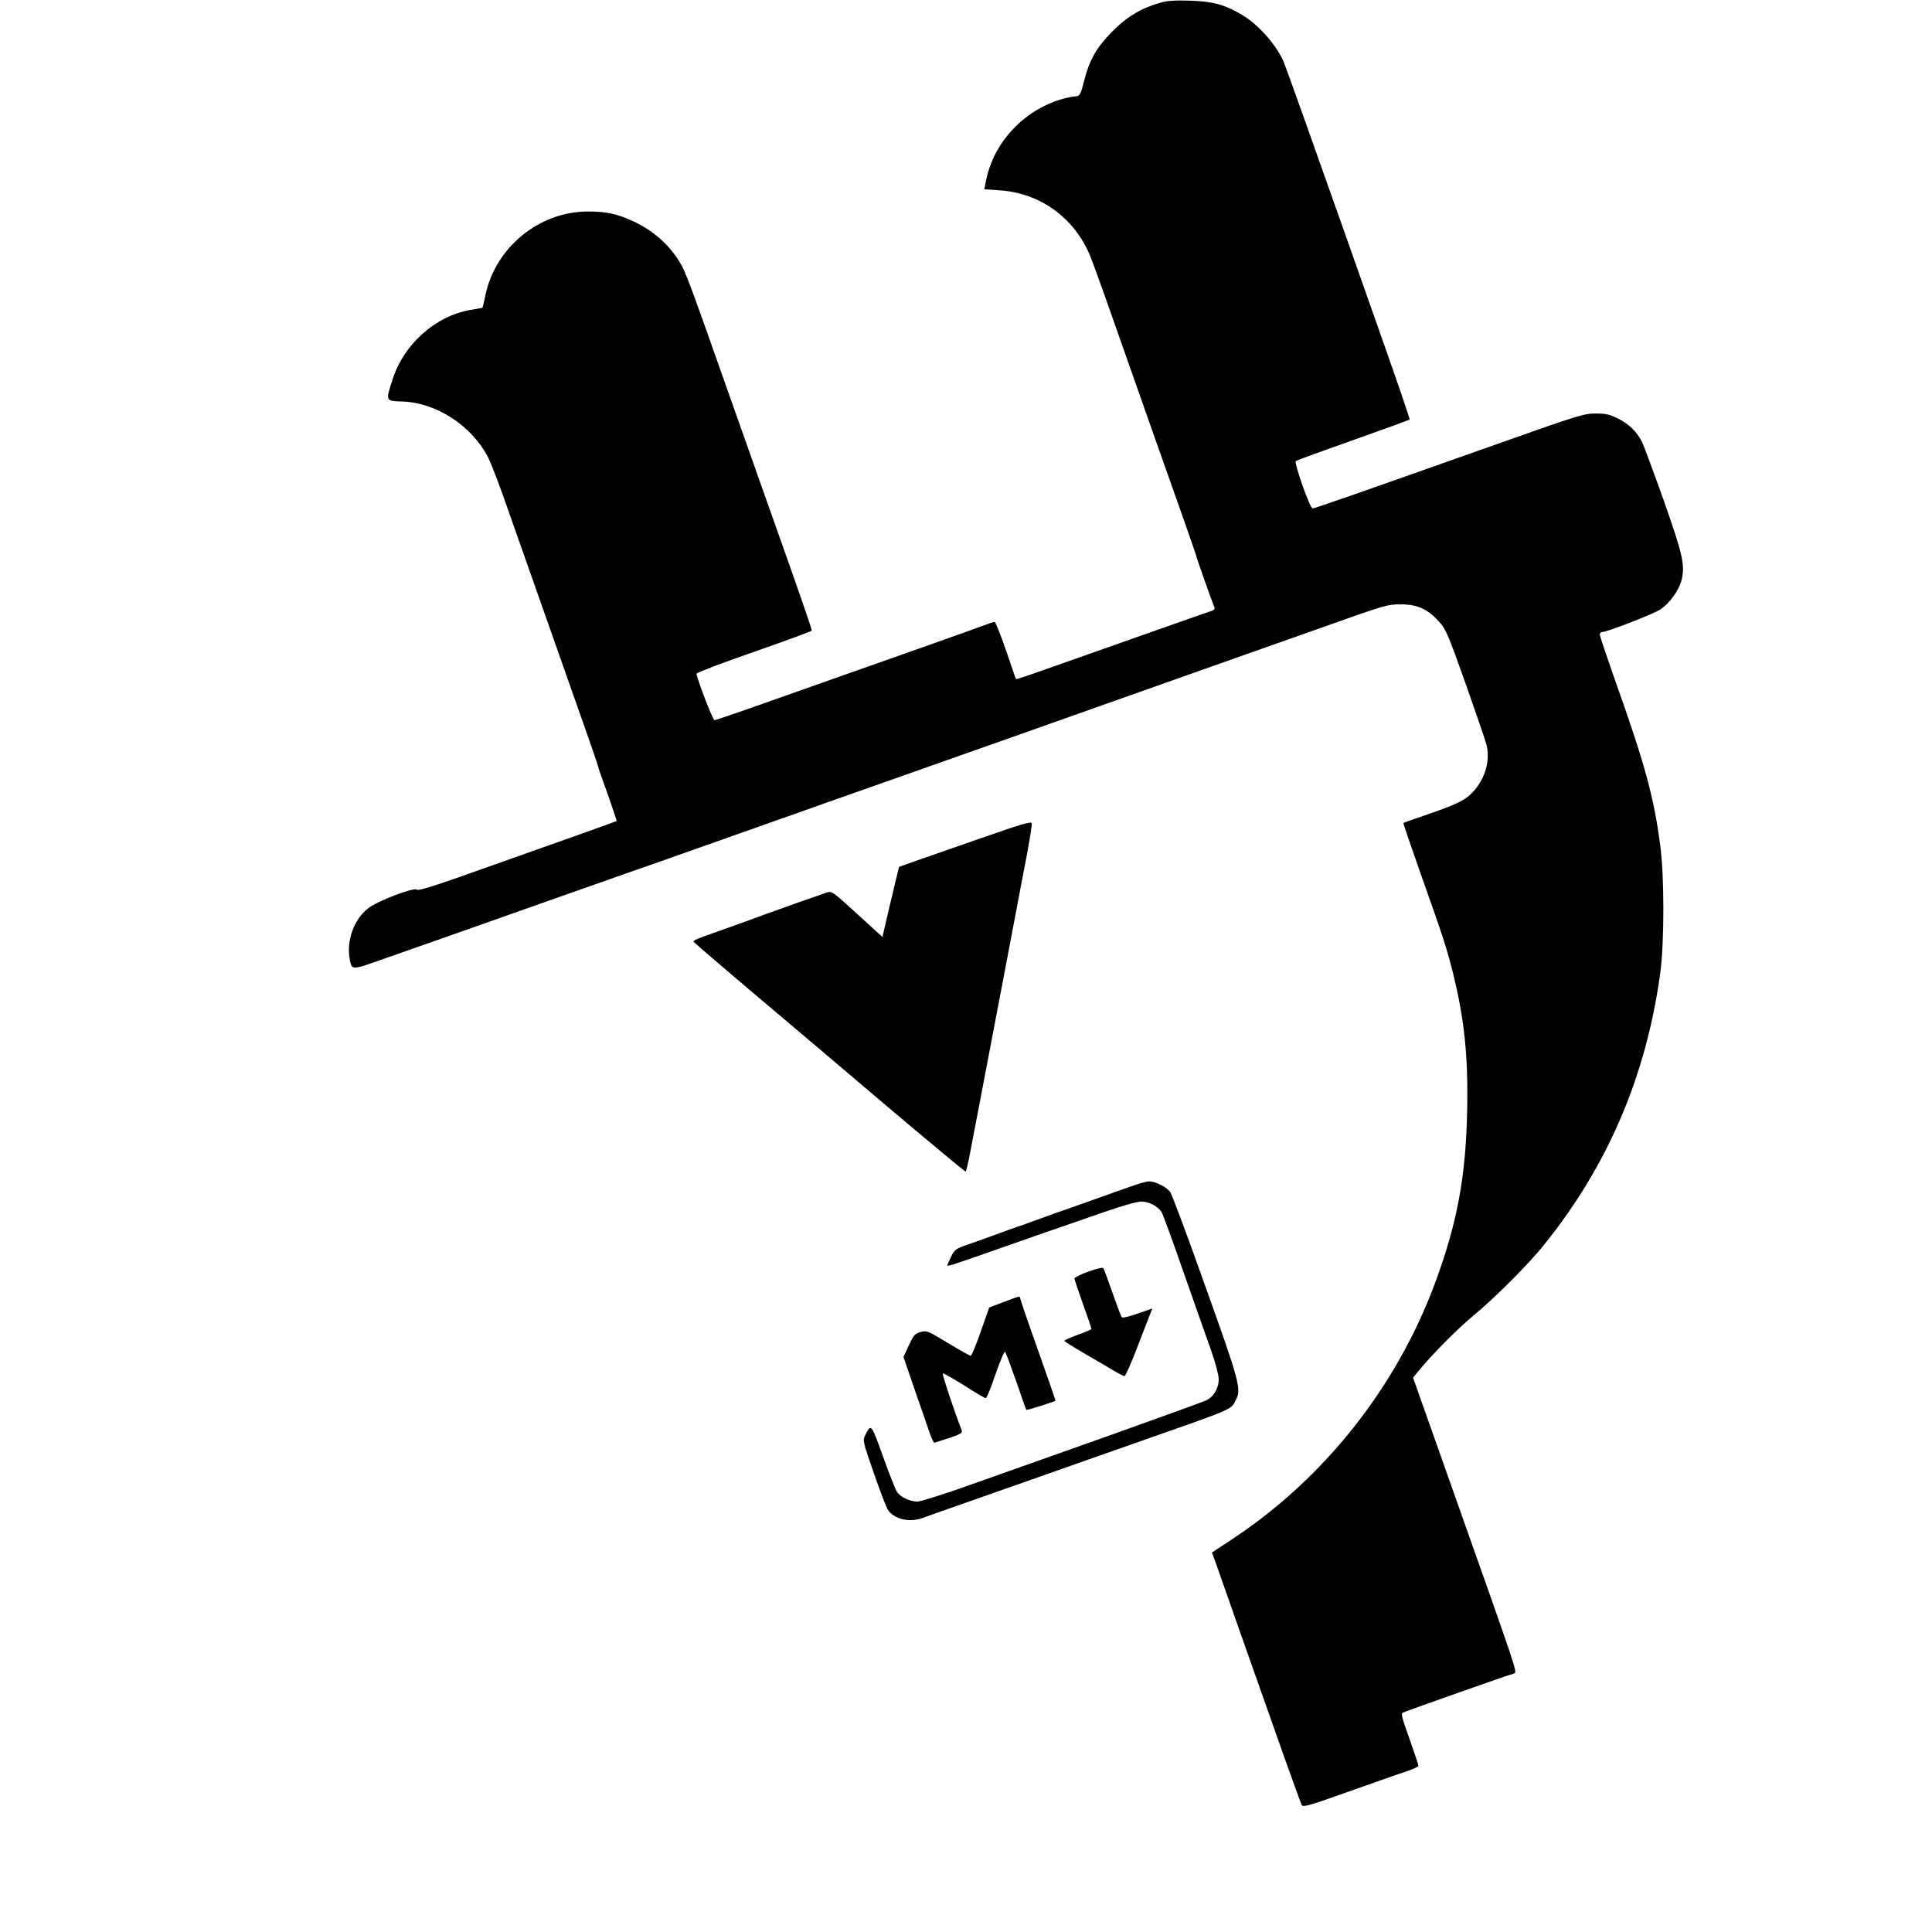 <svg version="1" xmlns="http://www.w3.org/2000/svg" width="1520" height="1520" viewBox="0 0 1140 1140"><path d="M685 1.5c-11.2 3.1-20 8.3-28.5 16.9-9.4 9.5-13.6 16.7-16.8 29.3-2 7.9-2.5 8.8-4.7 9.1-12.3 1.3-26 8.1-35.6 17.7-9.6 9.5-15.5 20.7-17.9 33.6l-.7 3.6 8.9.6c24 1.5 44.3 16.2 53.6 38.8 1.4 3.5 6.9 18.5 12.1 33.4 17.4 49.6 32.7 92.8 41.7 118.2 4.9 13.8 8.9 25.5 8.9 25.8 0 .6 8.6 25 10.5 29.7.5 1.1 0 1.8-1.7 2.3-2 .6-41.6 14.6-99.7 35.1-8.4 3-15.5 5.3-15.6 5.2-.1-.2-2.8-7.8-5.9-17.1-3.2-9.2-6.2-16.7-6.7-16.7s-2.6.6-4.6 1.4c-2.1.8-19.1 6.9-37.8 13.5-18.7 6.6-53.7 19-77.9 27.5-24.1 8.6-44.4 15.6-45 15.6-1 0-10.6-25.1-10.6-27.5 0-.6 15.3-6.4 34-12.9s34-12.2 34-12.5c0-1.2-7.4-22.6-27.5-79.1-10.8-30.5-22.5-63.6-26-73.5-14.5-41.3-20.6-58-23.1-62.5-6.2-11.4-16.4-20.8-28.9-26.5-9.5-4.4-16.3-5.8-27-5.7-28.6.2-54.2 21.3-60.1 49.4-.8 4-1.6 7.3-1.7 7.4-.1 0-3.3.6-7.2 1.3-20.7 3.6-39.4 20.4-45.9 41.1-4.1 12.7-4.1 12.6 5.4 12.9 20.3.5 41.5 14.3 51.1 33.2 1.6 3.3 5.4 13 8.5 21.7 8.8 24.9 23.6 66.9 33.8 95.9 5.2 14.8 12.4 35.2 16 45.4 3.6 10.3 6.6 19 6.6 19.4 0 .5 2.5 7.8 5.6 16.2 3 8.5 5.4 15.6 5.2 15.8-.3.2-34.1 12.3-92.7 33-16.2 5.7-24.6 8.2-25.1 7.5-1.1-1.8-23.4 6.6-28.8 11-8.5 6.6-12.9 19.2-10.8 30.2 1.2 6.3.9 6.4 19.7-.3 16.5-5.7 48.6-17.1 109.2-38.5 14.7-5.1 38.7-13.7 53.5-18.8 14.7-5.2 41.6-14.7 59.7-21.1 18.2-6.4 35.9-12.7 39.5-14 3.6-1.3 18.7-6.6 33.5-11.8 45.4-16 105.6-37.3 133.5-47.2 14.6-5.2 41.1-14.6 59-20.9 17.9-6.3 48.7-17.2 68.5-24.2 34.7-12.4 36.3-12.8 44-12.8 9.8 0 16 2.8 22.6 10.2 4.1 4.5 5.3 7.4 15.6 36.3 6.1 17.3 11.7 33.6 12.4 36.2 2.3 9.3-.6 19.9-7.7 27.7-4.7 5.1-9 7.3-26.9 13.5-7.7 2.6-14.2 4.9-14.4 5.1-.2.2 4.2 13 9.7 28.6 13.6 38.3 15.6 44.5 19.2 58.5 7.1 28.5 9.4 50.3 8.7 83.1-.8 38.6-5.9 66.1-18.9 101.2-22.7 61.2-64.9 114.7-118.8 150.6l-12.9 8.5 1.6 4.2c.8 2.3 4.3 12.3 7.8 22.2 3.5 9.9 10.1 28.8 14.8 42 4.7 13.2 12.9 36.4 18.2 51.5 5.4 15.1 10.1 28.2 10.6 29.1.7 1.4 4.3.4 28.1-8.1 15-5.3 30.3-10.7 34.1-11.9 3.7-1.3 6.7-2.7 6.7-3.1 0-.5-2.4-7.7-5.3-15.9-4.6-12.9-5.2-15.1-3.8-15.6 6-2.4 63.1-22.5 63.8-22.5.4 0 1.4-.4 2.1-.8 1.3-.9.2-4.3-33.8-100.2-9.4-26.7-19.2-54.2-21.7-61.3l-4.5-12.8 2.6-3.2c8.7-10.6 22.7-24.8 33.1-33.5 12.8-10.6 32.4-30.2 41.6-41.7 37.5-46.5 60.2-99.5 68.5-160 2.5-17.9 2.5-57.7 0-76-3.8-28.7-9.2-48.3-27-98.2-4.7-13.4-8.6-25-8.6-25.8 0-.8.5-1.5 1.1-1.5 3 0 30.9-10.8 34.8-13.5 5.2-3.5 10.6-10.9 12.2-16.8 2.4-8.9.9-15.3-10.5-47.7-6-16.8-11.7-32.2-12.7-34.2-3.1-6.1-7.6-10.5-14.1-13.8-5.1-2.5-7.3-3-13.4-3-6.8 0-10.1 1-62.5 19.6-85.1 30.1-103.2 36.4-104.4 36.4-1.6 0-11-26.9-9.9-27.9.5-.5 15.7-6 33.8-12.4 18.1-6.4 33.1-11.9 33.4-12.1.2-.3-6.9-21.1-15.8-46.3-8.9-25.2-19-53.9-22.5-63.8-15.7-44.5-34.5-97.3-36-100.9-4.3-10.1-15.1-22.3-24.9-28-10-5.9-17.2-7.8-30.1-8.2-8.6-.3-13.6 0-17.5 1.1z"/><path d="M578.5 494.7c-16.5 5.7-34 11.9-39 13.6l-9 3.2-2.2 9c-1.2 4.9-3.4 14.3-4.9 20.7l-2.7 11.7-14.9-13.6c-14.7-13.4-14.9-13.6-18.1-12.6-5.9 2-26.1 9.1-36.2 12.8-5.5 2.1-16.1 5.9-23.5 8.5-21.3 7.6-19.7 6.8-17.4 8.9 1 1.1 15.6 13.5 32.4 27.8 16.8 14.2 52.1 44 78.3 66.3 26.3 22.3 48.1 40.4 48.5 40.3.3-.1 1.6-5.5 2.8-12 1.3-6.5 7.5-39.3 13.9-72.8 6.4-33.6 12.5-65.5 13.5-71s3.5-18.5 5.5-28.9c2-10.5 3.5-19.7 3.3-20.7-.3-1.4-4.7-.1-30.3 8.8zM667.5 700c-4.4 1.5-14.5 5.1-22.5 8-8 2.8-15.6 5.5-17 6-1.4.4-7.7 2.7-14 5s-12.6 4.6-14 5c-1.4.4-7 2.5-12.5 4.5s-13.2 4.8-17.1 6.1c-6.5 2.3-7.2 2.8-9.2 7-1.2 2.4-2.2 4.7-2.2 5 0 .7 2.3 0 17-5.1 6.9-2.4 22.4-7.9 34.5-12.1 12.1-4.2 30.3-10.5 40.4-14 11.1-3.9 20-6.4 22.5-6.4 4.6 0 9.7 2.7 12 6.2.8 1.3 6.6 17.1 12.9 35.3 6.4 18.1 13.6 38.8 16.2 46 2.7 7.6 4.6 14.8 4.6 17.2.1 5.4-3 10.6-7.4 12.6-1.8.9-27.3 10.1-56.7 20.6-29.4 10.4-66.2 23.5-81.8 29-15.6 5.6-29.9 10.1-31.8 10.1-4.6 0-10.1-2.6-12.2-5.8-.8-1.3-4.6-10.7-8.2-20.9-7-19.4-6.9-19.4-10.4-12.6-1.6 3.3-1.6 3.5 5 22.5 3.7 10.6 7.4 20.3 8.2 21.5 3.7 5.8 12.9 7.9 20.9 4.9 2.1-.8 12.1-4.4 22.3-7.9 10.2-3.6 30.7-10.8 45.5-16 14.9-5.3 39.4-13.9 54.5-19.2 63-22.1 59.1-20.4 62.3-26.6 3.3-6.2 2-10.9-18.1-67-10.3-29-19.6-53.9-20.6-55.4-2-3-8.8-6.5-12.6-6.4-1.4 0-6.1 1.3-10.5 2.9z"/><path d="M642.3 750.3c-4.6 1.6-8.3 3.5-8.3 4.1 0 .6 2.3 7.4 5 15 2.8 7.7 5 14.3 5 14.7 0 .4-3.6 2-8 3.5-4.4 1.6-8 3.2-8 3.5 0 .4 5.3 3.7 11.8 7.5 6.4 3.7 14.2 8.2 17.2 10.1 3.1 1.8 6 3.3 6.5 3.3.6 0 3.6-6.9 6.9-15.3 3.2-8.3 6.7-17.3 7.7-19.9l1.8-4.7-8.6 3c-4.7 1.7-8.9 2.7-9.3 2.2-.5-.4-2.9-6.9-5.5-14.3s-5-14-5.4-14.6c-.4-.7-3.3-.1-8.8 1.9zM592.1 768.3l-8.4 3.2-5 14.2c-2.7 7.9-5.4 14.3-5.9 14.3-.6 0-6.6-3.4-13.4-7.5-12-7.3-12.6-7.5-16.2-6.5-3.3.9-4.1 1.8-6.9 7.8l-3.2 6.9 7 20.4c3.9 11.2 7.9 22.6 8.8 25.4 1 2.7 2.1 4.9 2.5 4.8.3-.1 4.3-1.4 8.7-2.8 6.5-2.2 7.9-3 7.4-4.4-4.4-11.3-11.7-33.3-11.2-33.7.3-.3 5.9 2.9 12.5 7 6.5 4.2 12.3 7.6 12.9 7.6.5 0 3.1-6.3 5.7-14.1 2.7-7.7 5.2-13.7 5.7-13.2.4.4 3.3 8.2 6.5 17.3 3.1 9.1 5.8 16.7 6 16.9.3.4 16.2-4.7 17.2-5.4.1-.1-4.5-13.5-10.3-29.8-5.8-16.2-10.5-30-10.5-30.6 0-1.5-.4-1.4-9.9 2.2z"/></svg>